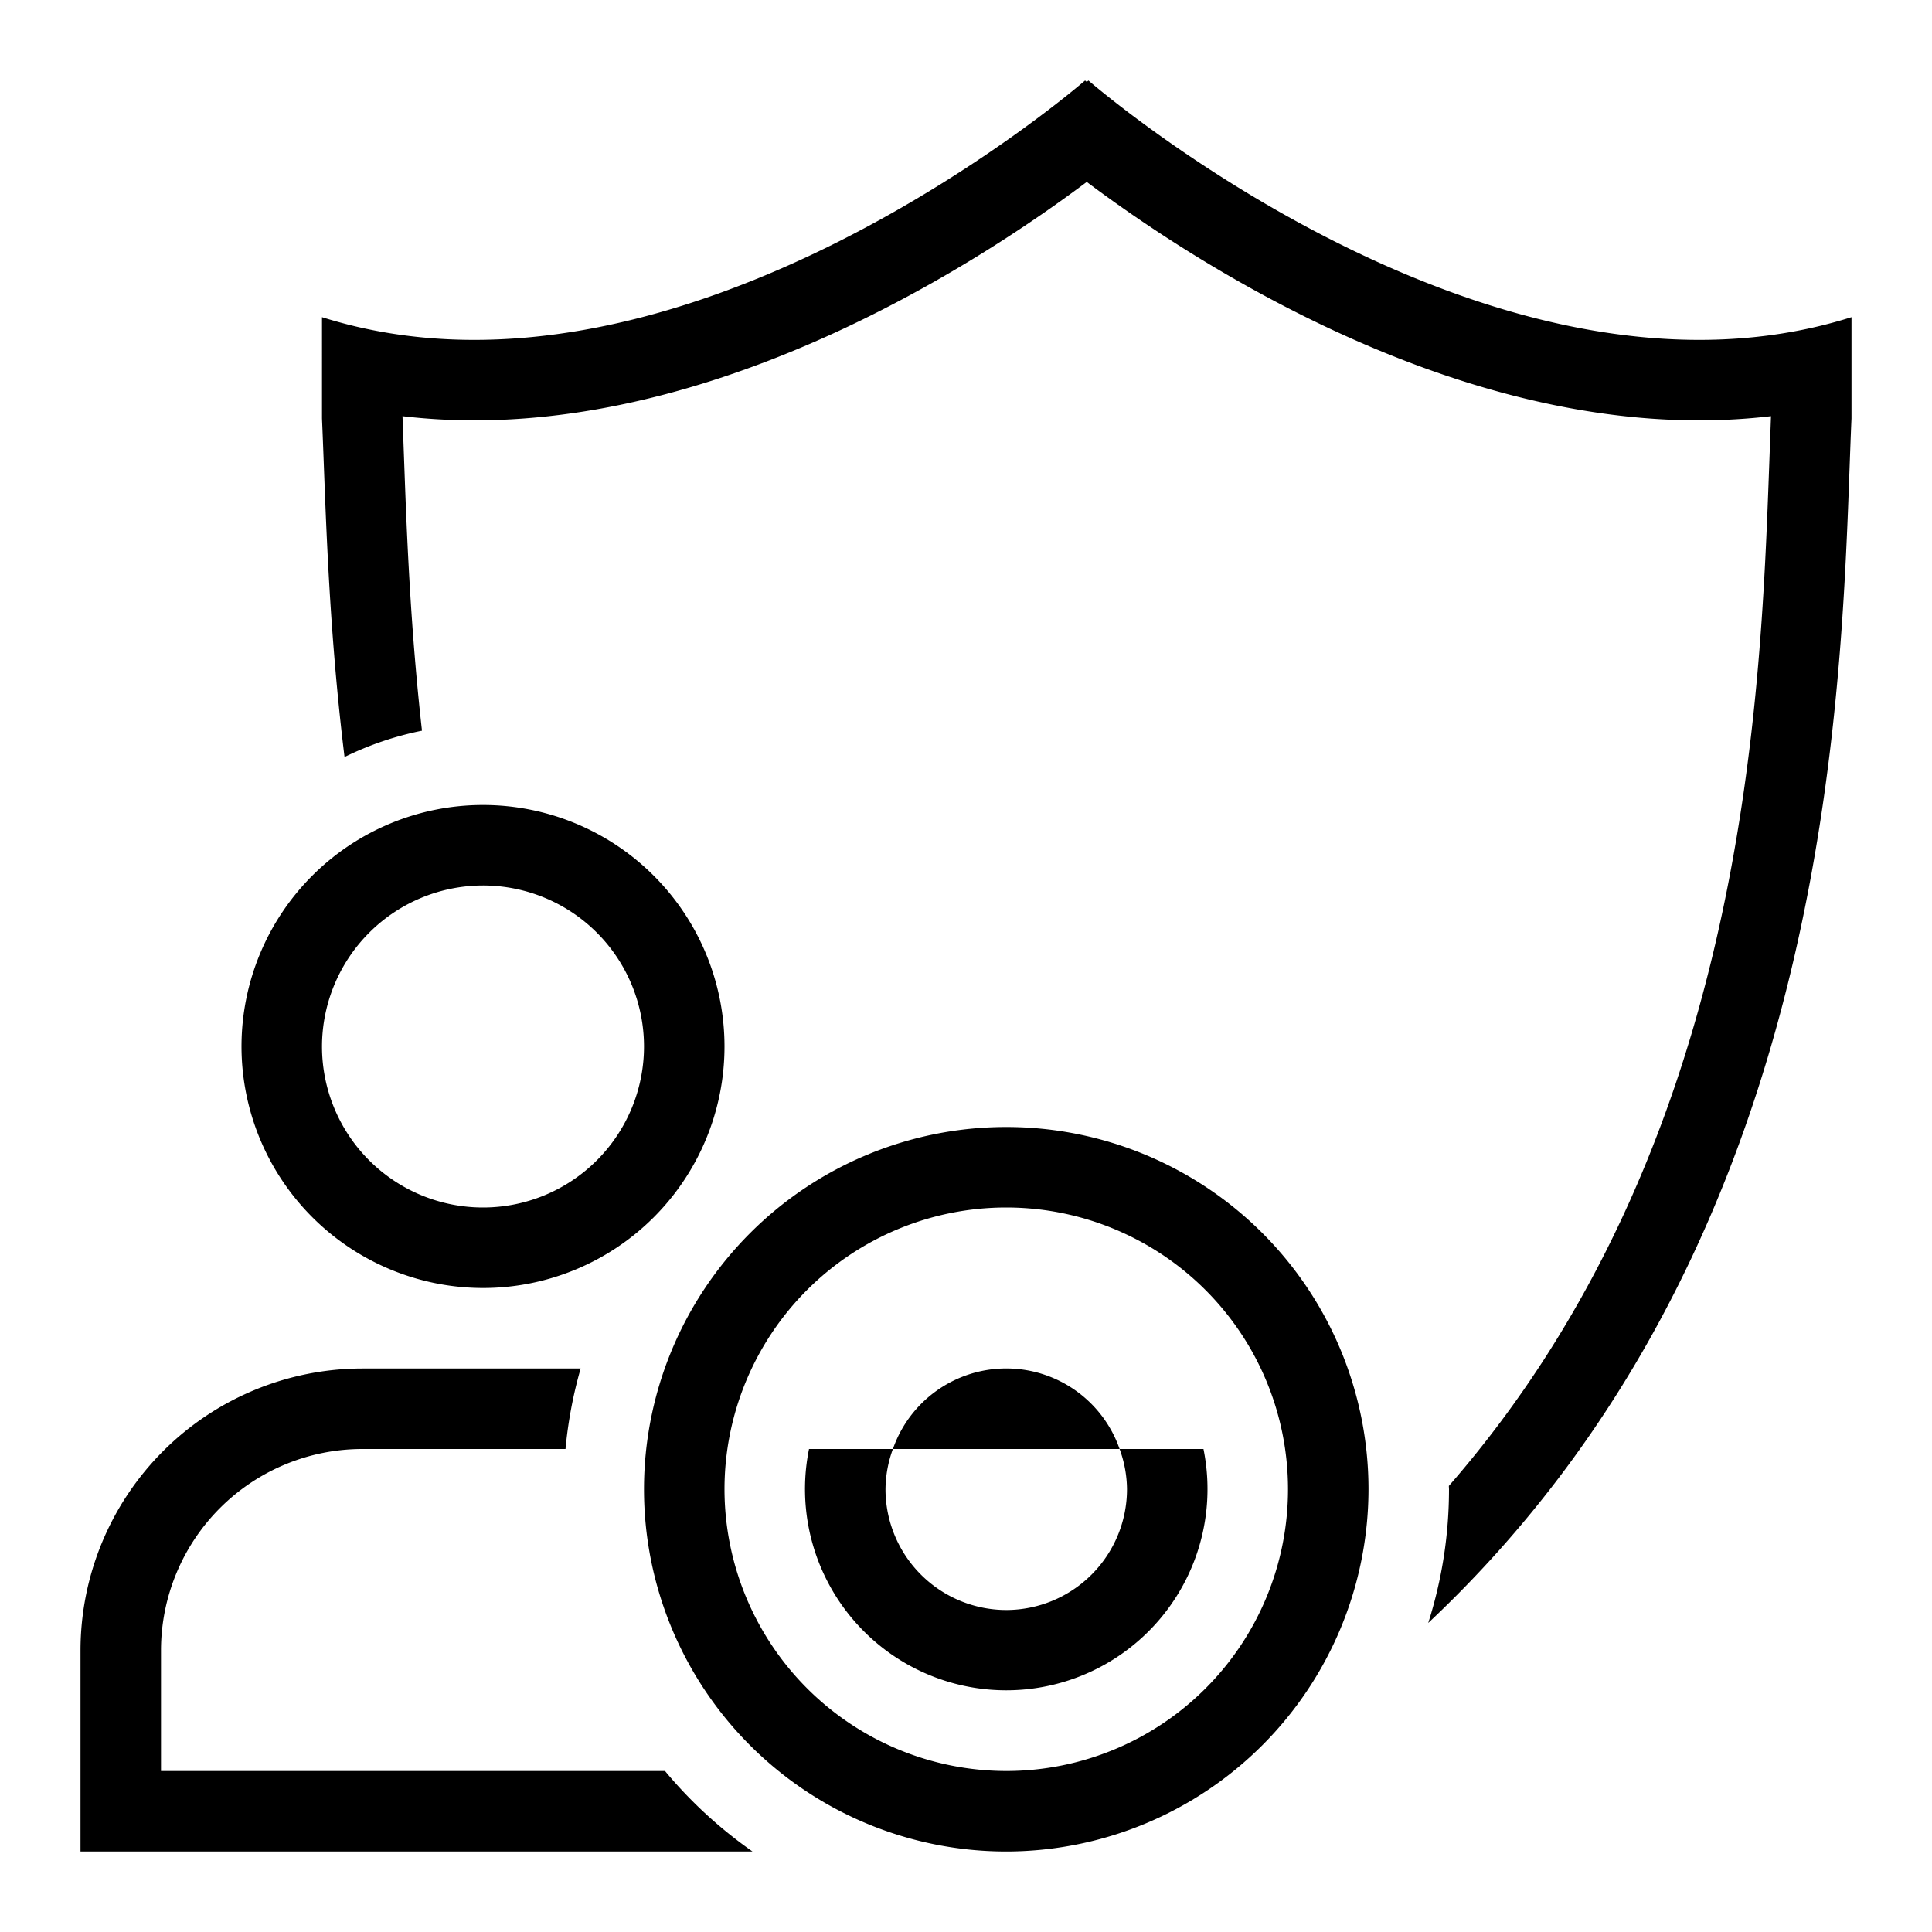 <svg xmlns="http://www.w3.org/2000/svg" viewBox="0 0 24 24"><path d="M23 3.94v1.258c-.13 2.965-.056 10.072-5.258 14.963A5.478 5.478 0 0 0 18 18.5l-.002-.041c3.662-4.198 3.87-9.665 3.98-12.686L22 5.17a7.705 7.705 0 0 1-.894.052c-3.262 0-6.319-1.997-7.606-2.962-1.287.965-4.345 2.961-7.607 2.962A7.688 7.688 0 0 1 5 5.17l.022.603c.033.91.079 2.05.22 3.304a3.943 3.943 0 0 0-.962.327c-.21-1.71-.236-3.2-.28-4.206V3.94C8.479 5.353 13.479 1 13.479 1l.021.017.021-.017s5 4.353 9.479 2.94zM8.26 22H2v-1.5A2.503 2.503 0 0 1 4.5 18h2.525a5.456 5.456 0 0 1 .188-1H4.5A3.504 3.504 0 0 0 1 20.5V23h8.348a5.545 5.545 0 0 1-1.087-1zM3 13a3 3 0 1 1 3 3 3.003 3.003 0 0 1-3-3zm1 0a2 2 0 1 0 2-2 2.002 2.002 0 0 0-2 2zm8.5 10a4.5 4.5 0 1 1 4.5-4.5 4.505 4.505 0 0 1-4.5 4.5zm0-1A3.5 3.5 0 1 0 9 18.5a3.504 3.504 0 0 0 3.5 3.5zm-1.408-4h2.816a1.491 1.491 0 0 0-2.816 0zm1.408 2a1.502 1.502 0 0 1-1.5-1.5 1.483 1.483 0 0 1 .092-.5H10.05a2.5 2.5 0 1 0 4.9 0h-1.042a1.483 1.483 0 0 1 .092.5 1.502 1.502 0 0 1-1.5 1.5z"/><path fill="none" d="M0 0h24v24H0z"/></svg>